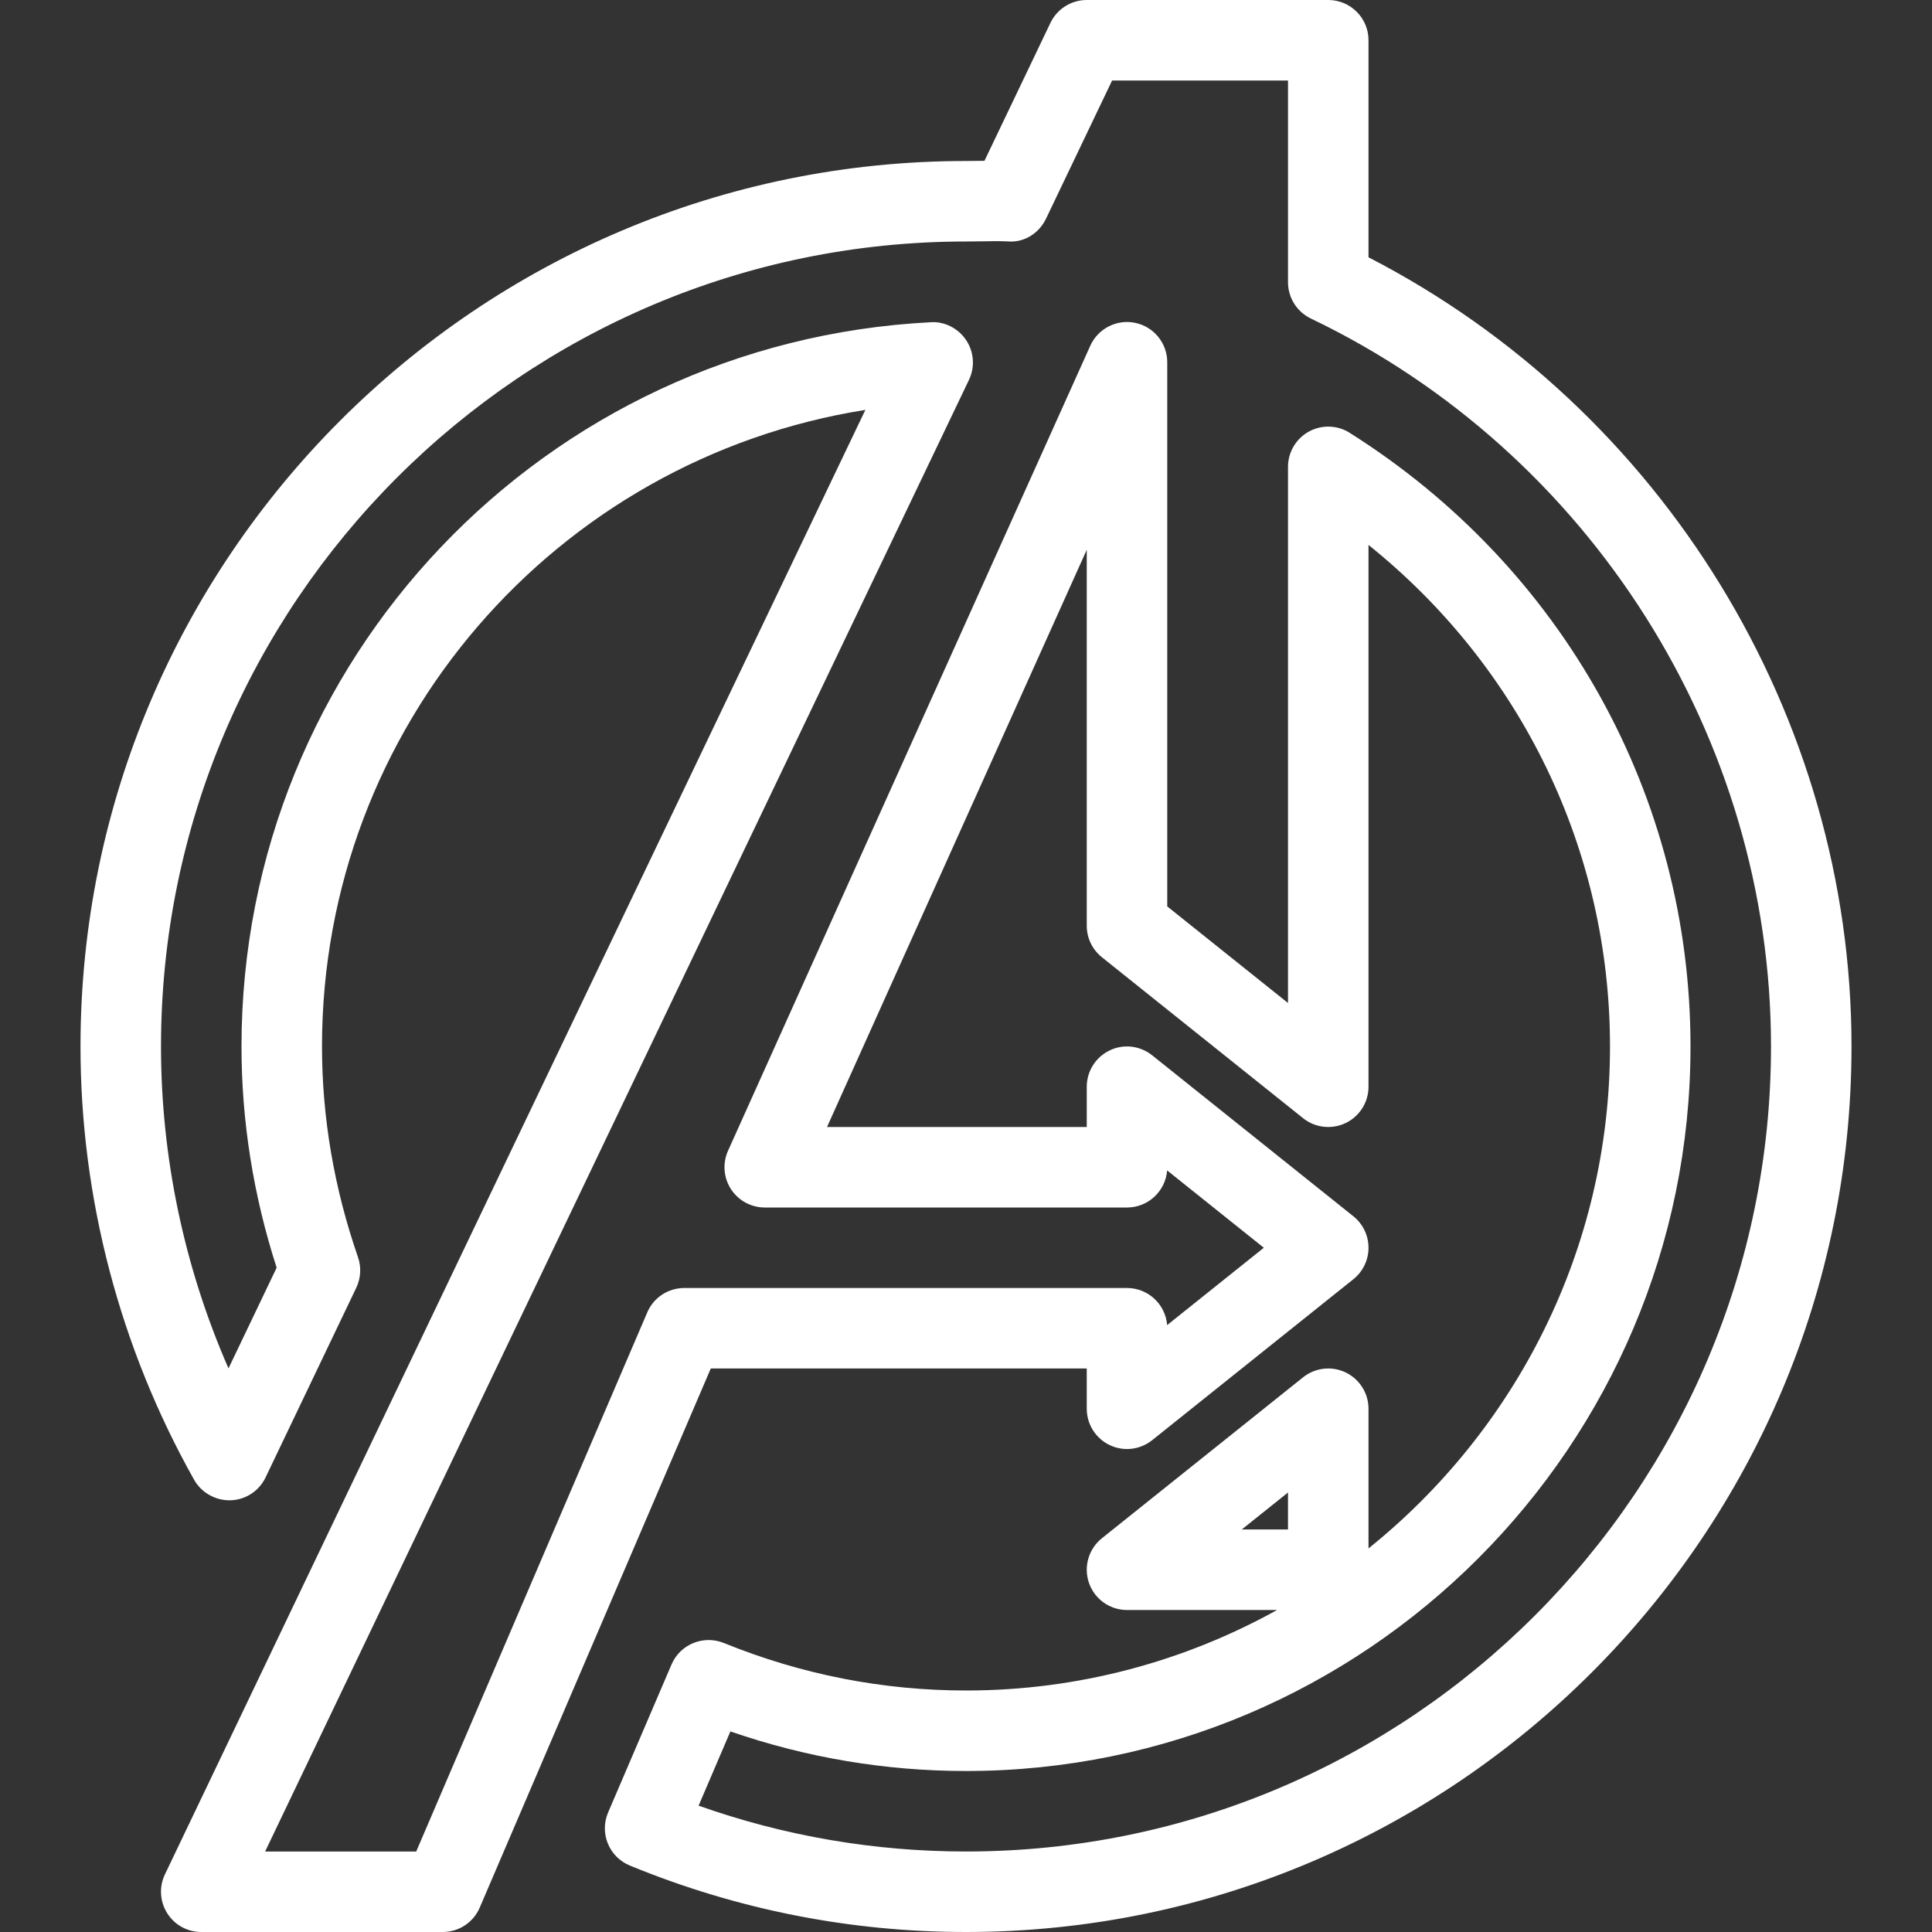 <?xml version="1.0"?>
<svg xmlns="http://www.w3.org/2000/svg" xmlns:xlink="http://www.w3.org/1999/xlink" version="1.1" id="Capa_1" x="0px" y="0px" viewBox="0 0 512 512" style="enable-background:new 0 0 512 512;" xml:space="preserve" width="512px" height="512px" class=""><rect x="0" y="0" width="512" height="512" fill="#333333" stroke="none"/><g><g>
	<g>
		<path d="M362.667,68.188V10.667C362.667,4.771,357.896,0,352,0h-64c-4.104,0-7.854,2.354-9.625,6.063l-17.479,36.552    c-0.406,0-0.823,0.01-1.219,0.01L256,42.667c-129.396,0-234.667,105.271-234.667,234.667c0,40.083,10.417,79.792,30.115,114.833    c1.948,3.458,5.74,5.531,9.656,5.427c3.979-0.125,7.552-2.458,9.271-6.052l24.042-50.271c1.208-2.531,1.375-5.448,0.458-8.094    c-6.333-18.271-9.542-37.063-9.542-55.844c0-84.802,61.906-155.656,144-168.708L43.708,496.729    c-1.583,3.302-1.354,7.188,0.604,10.292c1.948,3.104,5.354,4.979,9.021,4.979h64c4.271,0,8.125-2.542,9.802-6.469l61.229-142.865    H288v10.667c0,4.104,2.354,7.833,6.042,9.615c3.708,1.792,8.083,1.271,11.292-1.281L358.667,339c2.531-2.031,4-5.094,4-8.333    c0-3.24-1.469-6.302-4-8.333l-53.333-42.667c-3.219-2.573-7.625-3.083-11.292-1.281c-3.688,1.781-6.042,5.51-6.042,9.615v10.667    h-68.833L288,145.698v99.635c0,3.24,1.469,6.302,4,8.333l53.333,42.667c3.188,2.563,7.594,3.052,11.292,1.281    c3.688-1.781,6.042-5.51,6.042-9.615V144.417c40.406,32.417,64,80.802,64,132.917c0,53.753-25.039,101.707-64,133.014v-37.014    c0-4.104-2.354-7.833-6.042-9.615c-3.708-1.781-8.094-1.281-11.292,1.281L292,407.667c-3.531,2.833-4.896,7.594-3.396,11.865    c1.5,4.271,5.531,7.135,10.063,7.135h39.773C313.98,440.225,285.892,448,256,448c-22.042,0-43.646-4.24-64.208-12.604    c-5.375-2.146-11.531,0.344-13.823,5.688l-16.813,39.24c-1.125,2.625-1.156,5.594-0.073,8.229c1.083,2.646,3.177,4.75,5.823,5.833    C195.333,506.073,225.312,512,256,512c129.396,0,234.667-105.271,234.667-234.667C490.667,189.708,440.646,108.354,362.667,68.188    z M329.073,405.333l12.26-9.802v9.802H329.073z M256,490.667c-24.271,0-48.063-4.083-70.865-12.146l8.427-19.677    c20.156,6.969,41.104,10.49,62.438,10.49c105.865,0,192-86.135,192-192c0-66.167-33.76-126.958-90.313-162.625    c-3.26-2.073-7.427-2.208-10.844-0.323c-3.396,1.875-5.51,5.458-5.51,9.344v142.073l-32-25.594V96    c0-5.031-3.51-9.375-8.427-10.427c-4.896-1.063-9.906,1.469-11.969,6.052l-96,213.333c-1.479,3.302-1.198,7.125,0.771,10.167    s5.344,4.875,8.958,4.875h96c5.615,0,10.208-4.333,10.635-9.833l25.625,20.5l-25.625,20.5c-0.427-5.5-5.021-9.833-10.635-9.833    H181.333c-4.271,0-8.125,2.542-9.802,6.469l-61.229,142.865H70.26l186.531-390.01c1.625-3.396,1.333-7.385-0.75-10.521    c-2.083-3.135-5.76-5.01-9.417-4.74C144.219,90.635,64,174.938,64,277.333c0,19.729,3.125,39.427,9.313,58.625l-12.76,26.677    c-11.75-26.854-17.885-55.969-17.885-85.302C42.667,159.698,138.365,64,256,64l4-0.042c2.417-0.042,4.896-0.094,7.104,0.021    c4.344,0.375,8.26-2.177,10.115-6.052l17.5-36.594h46.615v53.458c0,4.104,2.354,7.844,6.063,9.625    c74.073,35.479,121.938,111.208,121.938,192.917C469.333,394.969,373.635,490.667,256,490.667z" data-original="#000000" class="active-path" data-old_color="#000000" fill="#FFFFFF"/>
	</g>
</g></g> </svg>
